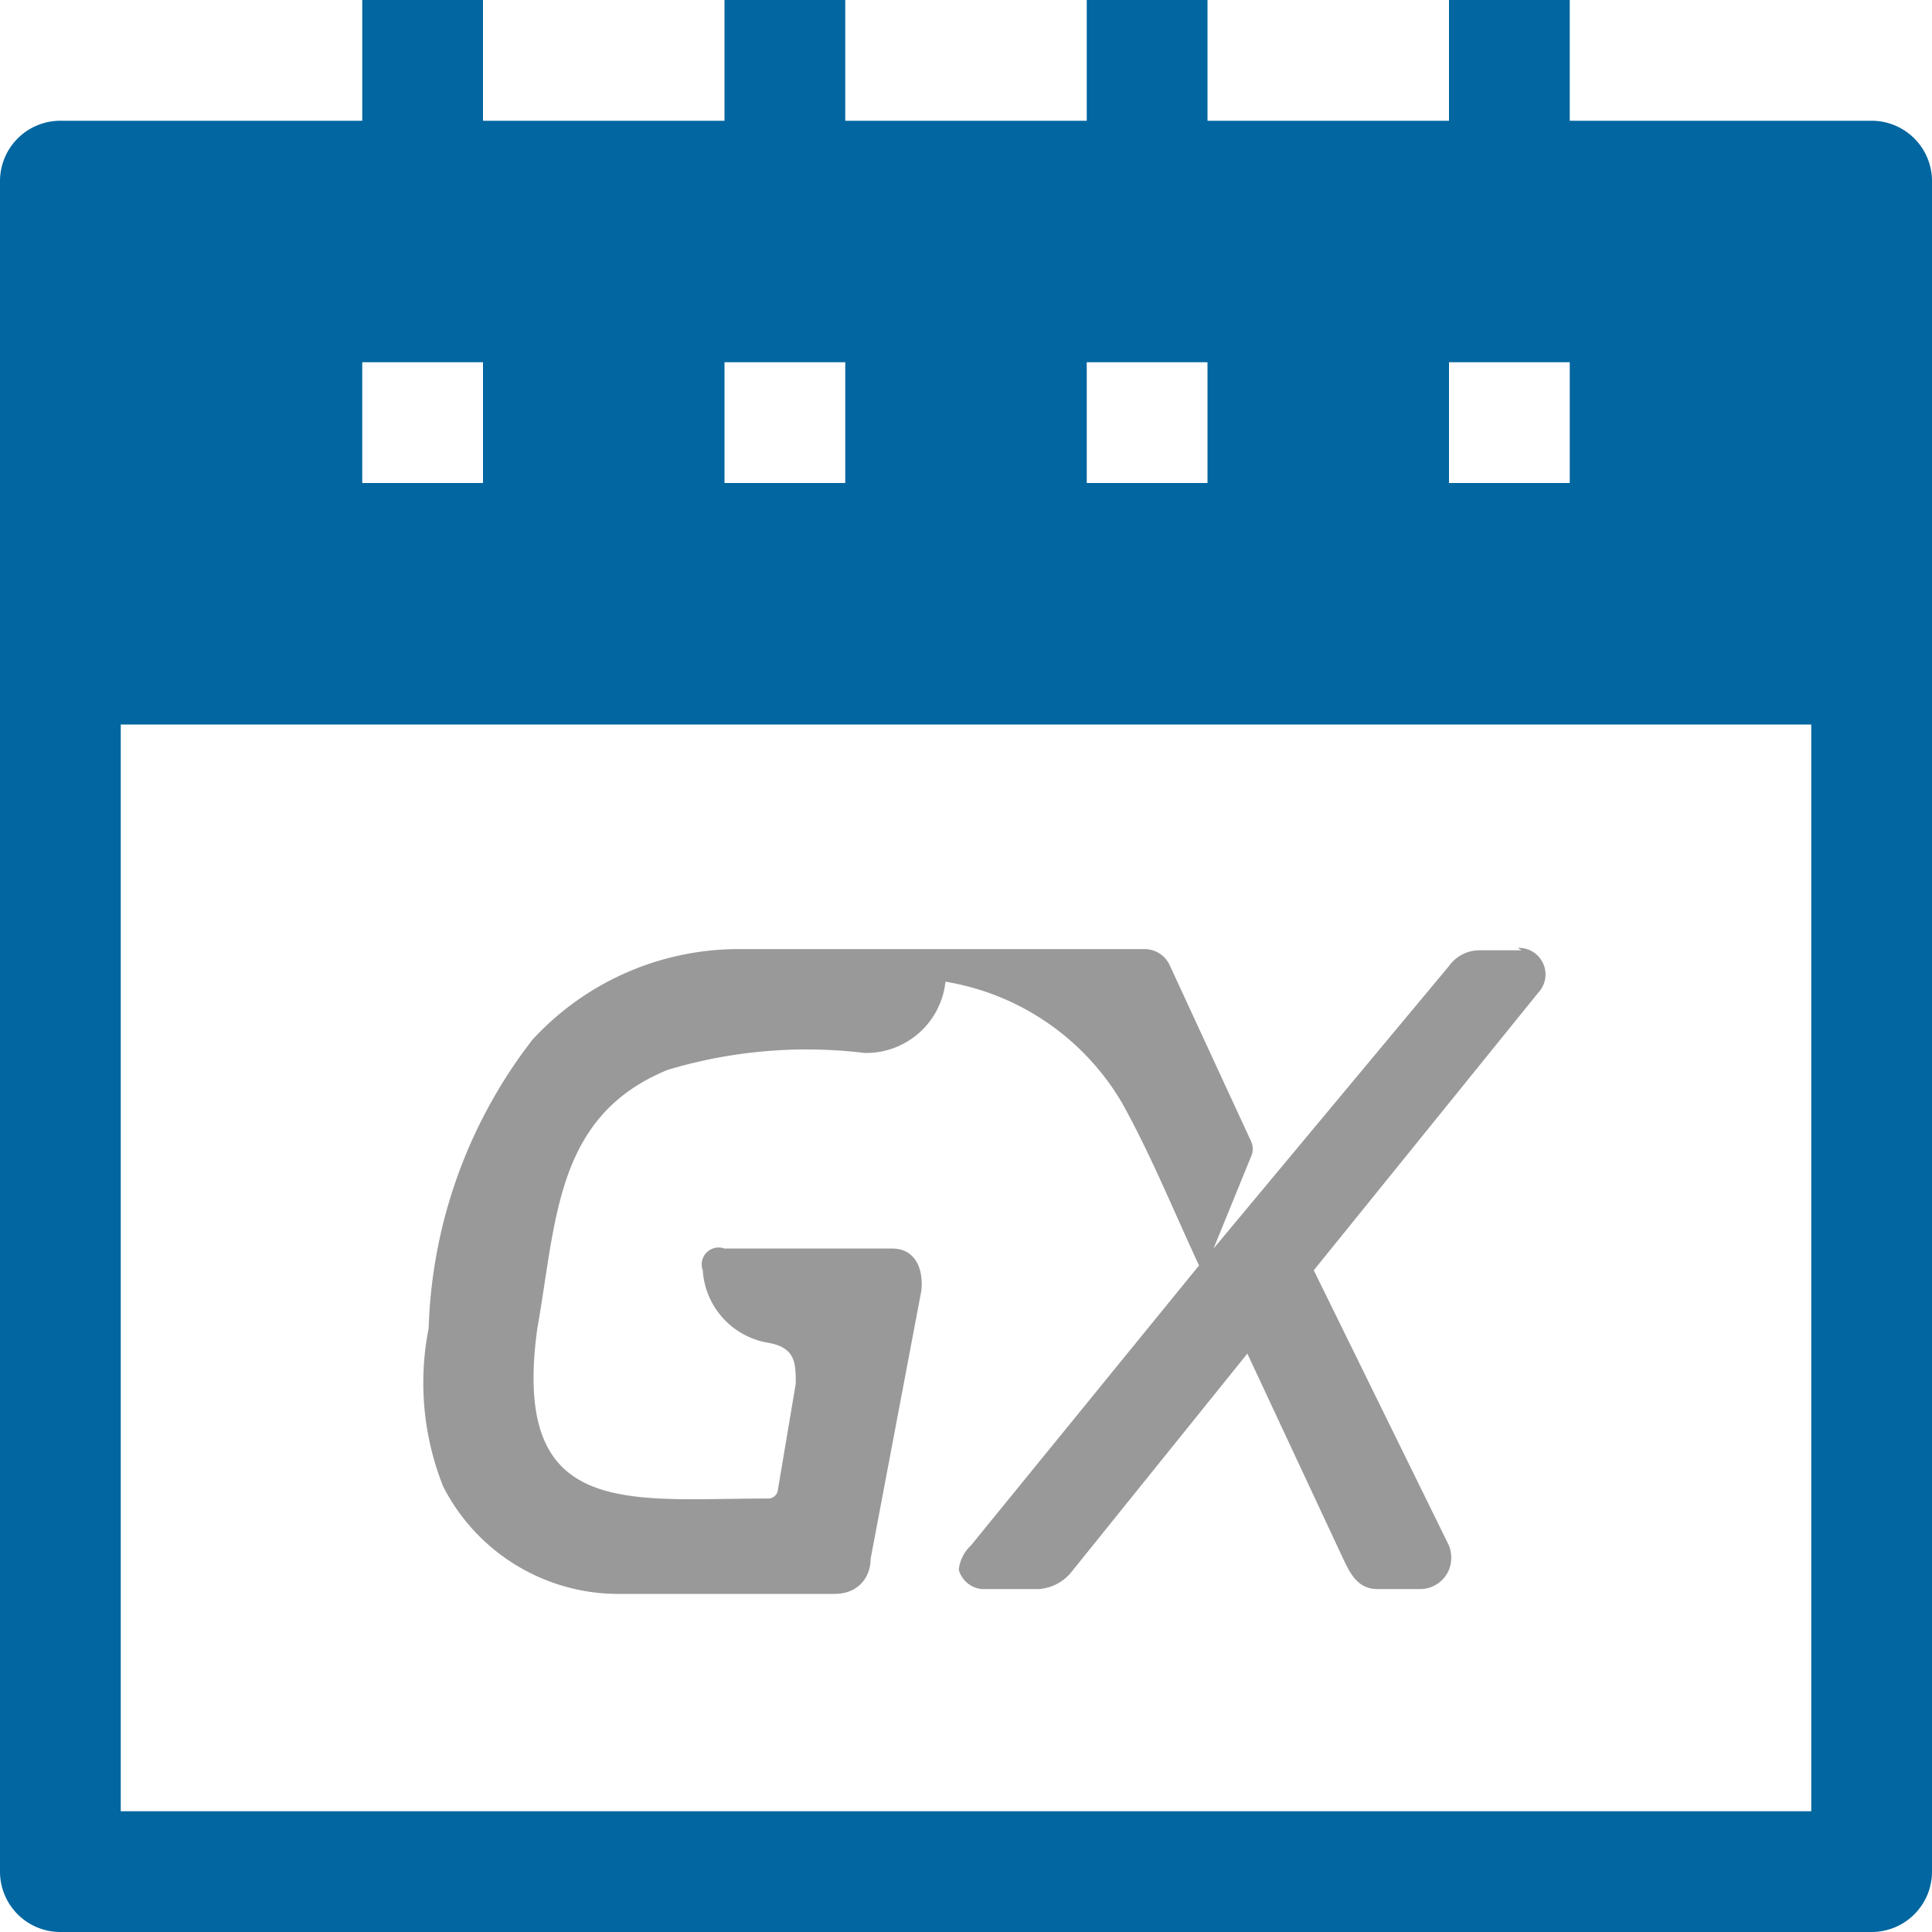 <svg xmlns="http://www.w3.org/2000/svg" width="16" height="16" fill="none" viewBox="0 0 16 16">
  <g class="gx-scheduler" clip-path="url(#a)">
    <g class="gx-scheduler">
      <path fill="#0266A0" d="M15.5 1H13V0h-1v1h-2V0H9v1H7V0H6v1H4V0H3v1H.5a.5.5 0 0 0-.5.5v14a.5.5 0 0 0 .5.5h15a.5.5 0 0 0 .5-.5v-14a.5.5 0 0 0-.5-.5ZM12 3h1v1h-1V3ZM9 3h1v1H9V3ZM6 3h1v1H6V3ZM3 3h1v1H3V3Zm12 12H1V6h14v9Z" class="icons01"/>
      <path fill="#999" fill-rule="evenodd" d="M12.57 7.85a.22.22 0 0 1 .17.37l-1.86 2.3L12 12.8a.28.28 0 0 1 0 .2.26.26 0 0 1-.25.16h-.34c-.17 0-.23-.13-.3-.28l-.78-1.67-1.45 1.8a.38.38 0 0 1-.28.15h-.47a.22.22 0 0 1-.19-.16.32.32 0 0 1 .1-.2l1.89-2.32c-.21-.45-.4-.92-.64-1.35a2.09 2.09 0 0 0-1.46-1 .66.66 0 0 1-.67.59 4 4 0 0 0-1.63.14c-.93.38-.92 1.24-1.08 2.14-.22 1.59.75 1.41 1.91 1.41a.08.08 0 0 0 .08-.06l.15-.89c0-.17 0-.3-.23-.34a.65.65 0 0 1-.54-.6.14.14 0 0 1 .18-.18h1.39c.19 0 .26.17.24.35l-.42 2.22c0 .15-.1.29-.3.29H5.15a1.63 1.63 0 0 1-1.48-.89A2.32 2.32 0 0 1 3.55 11a4.1 4.1 0 0 1 .86-2.39 2.32 2.32 0 0 1 1.72-.75h3.35a.23.23 0 0 1 .21.14l.67 1.45a.15.15 0 0 1 0 .13l-.31.76L12 8a.31.31 0 0 1 .25-.13h.35" class="icons09" clip-rule="evenodd"/>
    </g>
  </g>
</svg>
